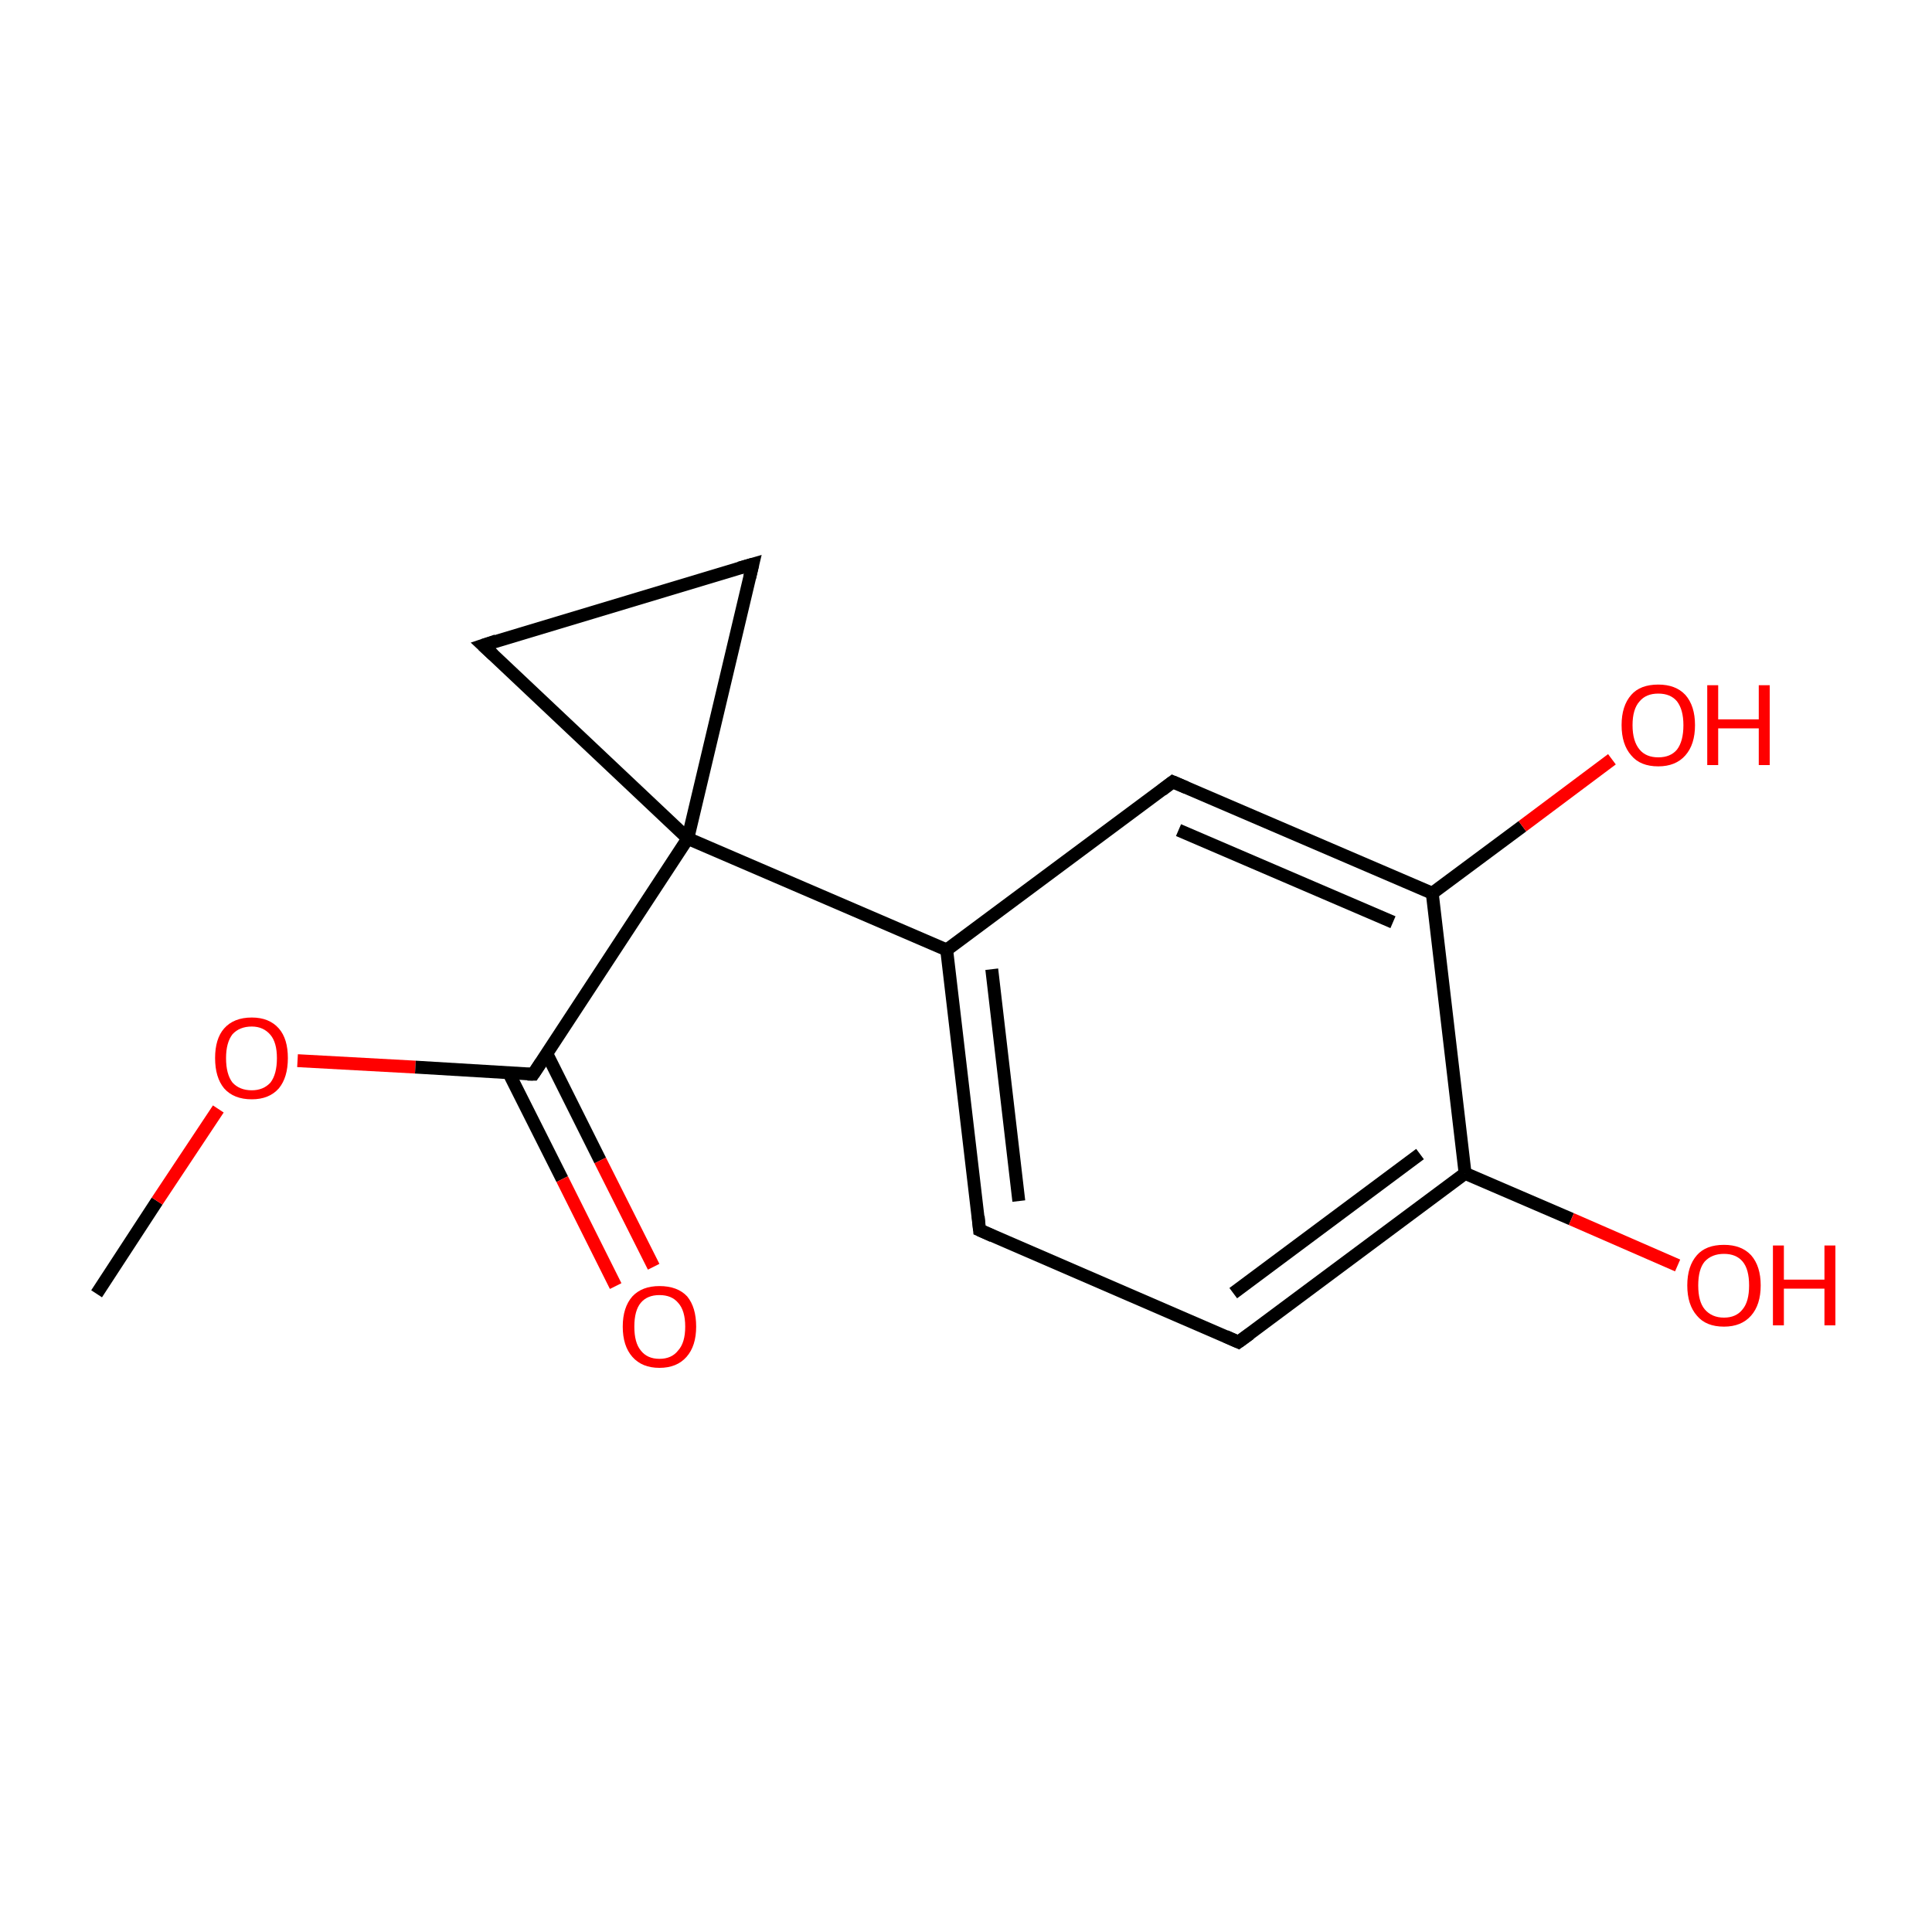 <?xml version='1.0' encoding='iso-8859-1'?>
<svg version='1.1' baseProfile='full'
              xmlns='http://www.w3.org/2000/svg'
                      xmlns:rdkit='http://www.rdkit.org/xml'
                      xmlns:xlink='http://www.w3.org/1999/xlink'
                  xml:space='preserve'
width='300px' height='300px' viewBox='0 0 300 300'>
<!-- END OF HEADER -->
<rect style='opacity:1.0;fill:#FFFFFF;stroke:none' width='300.0' height='300.0' x='0.0' y='0.0'> </rect>
<path class='bond-0 atom-0 atom-1' d='M 15.0,200.9 L 24.4,186.5' style='fill:none;fill-rule:evenodd;stroke:#000000;stroke-width:2.0px;stroke-linecap:butt;stroke-linejoin:miter;stroke-opacity:1' />
<path class='bond-0 atom-0 atom-1' d='M 24.4,186.5 L 33.9,172.2' style='fill:none;fill-rule:evenodd;stroke:#FF0000;stroke-width:2.0px;stroke-linecap:butt;stroke-linejoin:miter;stroke-opacity:1' />
<path class='bond-1 atom-1 atom-2' d='M 46.2,164.7 L 64.5,165.7' style='fill:none;fill-rule:evenodd;stroke:#FF0000;stroke-width:2.0px;stroke-linecap:butt;stroke-linejoin:miter;stroke-opacity:1' />
<path class='bond-1 atom-1 atom-2' d='M 64.5,165.7 L 82.8,166.8' style='fill:none;fill-rule:evenodd;stroke:#000000;stroke-width:2.0px;stroke-linecap:butt;stroke-linejoin:miter;stroke-opacity:1' />
<path class='bond-2 atom-2 atom-3' d='M 79.0,166.6 L 87.3,183.1' style='fill:none;fill-rule:evenodd;stroke:#000000;stroke-width:2.0px;stroke-linecap:butt;stroke-linejoin:miter;stroke-opacity:1' />
<path class='bond-2 atom-2 atom-3' d='M 87.3,183.1 L 95.6,199.7' style='fill:none;fill-rule:evenodd;stroke:#FF0000;stroke-width:2.0px;stroke-linecap:butt;stroke-linejoin:miter;stroke-opacity:1' />
<path class='bond-2 atom-2 atom-3' d='M 84.9,163.6 L 93.2,180.2' style='fill:none;fill-rule:evenodd;stroke:#000000;stroke-width:2.0px;stroke-linecap:butt;stroke-linejoin:miter;stroke-opacity:1' />
<path class='bond-2 atom-2 atom-3' d='M 93.2,180.2 L 101.5,196.7' style='fill:none;fill-rule:evenodd;stroke:#FF0000;stroke-width:2.0px;stroke-linecap:butt;stroke-linejoin:miter;stroke-opacity:1' />
<path class='bond-3 atom-2 atom-4' d='M 82.8,166.8 L 106.8,130.2' style='fill:none;fill-rule:evenodd;stroke:#000000;stroke-width:2.0px;stroke-linecap:butt;stroke-linejoin:miter;stroke-opacity:1' />
<path class='bond-4 atom-4 atom-5' d='M 106.8,130.2 L 147.0,147.5' style='fill:none;fill-rule:evenodd;stroke:#000000;stroke-width:2.0px;stroke-linecap:butt;stroke-linejoin:miter;stroke-opacity:1' />
<path class='bond-5 atom-5 atom-6' d='M 147.0,147.5 L 152.1,191.0' style='fill:none;fill-rule:evenodd;stroke:#000000;stroke-width:2.0px;stroke-linecap:butt;stroke-linejoin:miter;stroke-opacity:1' />
<path class='bond-5 atom-5 atom-6' d='M 154.0,150.5 L 158.2,186.5' style='fill:none;fill-rule:evenodd;stroke:#000000;stroke-width:2.0px;stroke-linecap:butt;stroke-linejoin:miter;stroke-opacity:1' />
<path class='bond-6 atom-6 atom-7' d='M 152.1,191.0 L 192.3,208.4' style='fill:none;fill-rule:evenodd;stroke:#000000;stroke-width:2.0px;stroke-linecap:butt;stroke-linejoin:miter;stroke-opacity:1' />
<path class='bond-7 atom-7 atom-8' d='M 192.3,208.4 L 227.5,182.2' style='fill:none;fill-rule:evenodd;stroke:#000000;stroke-width:2.0px;stroke-linecap:butt;stroke-linejoin:miter;stroke-opacity:1' />
<path class='bond-7 atom-7 atom-8' d='M 191.5,200.8 L 220.5,179.2' style='fill:none;fill-rule:evenodd;stroke:#000000;stroke-width:2.0px;stroke-linecap:butt;stroke-linejoin:miter;stroke-opacity:1' />
<path class='bond-8 atom-8 atom-9' d='M 227.5,182.2 L 244.0,189.3' style='fill:none;fill-rule:evenodd;stroke:#000000;stroke-width:2.0px;stroke-linecap:butt;stroke-linejoin:miter;stroke-opacity:1' />
<path class='bond-8 atom-8 atom-9' d='M 244.0,189.3 L 260.5,196.5' style='fill:none;fill-rule:evenodd;stroke:#FF0000;stroke-width:2.0px;stroke-linecap:butt;stroke-linejoin:miter;stroke-opacity:1' />
<path class='bond-9 atom-8 atom-10' d='M 227.5,182.2 L 222.4,138.7' style='fill:none;fill-rule:evenodd;stroke:#000000;stroke-width:2.0px;stroke-linecap:butt;stroke-linejoin:miter;stroke-opacity:1' />
<path class='bond-10 atom-10 atom-11' d='M 222.4,138.7 L 236.4,128.3' style='fill:none;fill-rule:evenodd;stroke:#000000;stroke-width:2.0px;stroke-linecap:butt;stroke-linejoin:miter;stroke-opacity:1' />
<path class='bond-10 atom-10 atom-11' d='M 236.4,128.3 L 250.3,117.9' style='fill:none;fill-rule:evenodd;stroke:#FF0000;stroke-width:2.0px;stroke-linecap:butt;stroke-linejoin:miter;stroke-opacity:1' />
<path class='bond-11 atom-10 atom-12' d='M 222.4,138.7 L 182.1,121.4' style='fill:none;fill-rule:evenodd;stroke:#000000;stroke-width:2.0px;stroke-linecap:butt;stroke-linejoin:miter;stroke-opacity:1' />
<path class='bond-11 atom-10 atom-12' d='M 216.3,143.2 L 183.0,128.9' style='fill:none;fill-rule:evenodd;stroke:#000000;stroke-width:2.0px;stroke-linecap:butt;stroke-linejoin:miter;stroke-opacity:1' />
<path class='bond-12 atom-4 atom-13' d='M 106.8,130.2 L 75.0,100.2' style='fill:none;fill-rule:evenodd;stroke:#000000;stroke-width:2.0px;stroke-linecap:butt;stroke-linejoin:miter;stroke-opacity:1' />
<path class='bond-13 atom-13 atom-14' d='M 75.0,100.2 L 116.9,87.6' style='fill:none;fill-rule:evenodd;stroke:#000000;stroke-width:2.0px;stroke-linecap:butt;stroke-linejoin:miter;stroke-opacity:1' />
<path class='bond-14 atom-14 atom-4' d='M 116.9,87.6 L 106.8,130.2' style='fill:none;fill-rule:evenodd;stroke:#000000;stroke-width:2.0px;stroke-linecap:butt;stroke-linejoin:miter;stroke-opacity:1' />
<path class='bond-15 atom-12 atom-5' d='M 182.1,121.4 L 147.0,147.5' style='fill:none;fill-rule:evenodd;stroke:#000000;stroke-width:2.0px;stroke-linecap:butt;stroke-linejoin:miter;stroke-opacity:1' />
<path d='M 81.9,166.8 L 82.8,166.8 L 84.0,165.0' style='fill:none;stroke:#000000;stroke-width:2.0px;stroke-linecap:butt;stroke-linejoin:miter;stroke-miterlimit:10;stroke-opacity:1;' />
<path d='M 151.9,188.9 L 152.1,191.0 L 154.1,191.9' style='fill:none;stroke:#000000;stroke-width:2.0px;stroke-linecap:butt;stroke-linejoin:miter;stroke-miterlimit:10;stroke-opacity:1;' />
<path d='M 190.3,207.5 L 192.3,208.4 L 194.1,207.1' style='fill:none;stroke:#000000;stroke-width:2.0px;stroke-linecap:butt;stroke-linejoin:miter;stroke-miterlimit:10;stroke-opacity:1;' />
<path d='M 184.2,122.3 L 182.1,121.4 L 180.4,122.7' style='fill:none;stroke:#000000;stroke-width:2.0px;stroke-linecap:butt;stroke-linejoin:miter;stroke-miterlimit:10;stroke-opacity:1;' />
<path d='M 76.6,101.7 L 75.0,100.2 L 77.1,99.5' style='fill:none;stroke:#000000;stroke-width:2.0px;stroke-linecap:butt;stroke-linejoin:miter;stroke-miterlimit:10;stroke-opacity:1;' />
<path d='M 114.8,88.2 L 116.9,87.6 L 116.4,89.7' style='fill:none;stroke:#000000;stroke-width:2.0px;stroke-linecap:butt;stroke-linejoin:miter;stroke-miterlimit:10;stroke-opacity:1;' />
<path class='atom-1' d='M 33.4 164.3
Q 33.4 161.3, 34.8 159.7
Q 36.3 158.0, 39.1 158.0
Q 41.8 158.0, 43.3 159.7
Q 44.7 161.3, 44.7 164.3
Q 44.7 167.3, 43.3 169.0
Q 41.8 170.7, 39.1 170.7
Q 36.3 170.7, 34.8 169.0
Q 33.4 167.3, 33.4 164.3
M 39.1 169.3
Q 40.9 169.3, 42.0 168.1
Q 43.0 166.8, 43.0 164.3
Q 43.0 161.9, 42.0 160.7
Q 40.9 159.4, 39.1 159.4
Q 37.2 159.4, 36.1 160.6
Q 35.1 161.9, 35.1 164.3
Q 35.1 166.8, 36.1 168.1
Q 37.2 169.3, 39.1 169.3
' fill='#FF0000'/>
<path class='atom-3' d='M 96.7 206.0
Q 96.7 203.0, 98.2 201.3
Q 99.7 199.7, 102.4 199.7
Q 105.2 199.7, 106.7 201.3
Q 108.1 203.0, 108.1 206.0
Q 108.1 209.0, 106.6 210.7
Q 105.1 212.4, 102.4 212.4
Q 99.7 212.4, 98.2 210.7
Q 96.7 209.0, 96.7 206.0
M 102.4 211.0
Q 104.3 211.0, 105.3 209.7
Q 106.4 208.5, 106.4 206.0
Q 106.4 203.5, 105.3 202.3
Q 104.3 201.1, 102.4 201.1
Q 100.5 201.1, 99.5 202.3
Q 98.5 203.5, 98.5 206.0
Q 98.5 208.5, 99.5 209.7
Q 100.5 211.0, 102.4 211.0
' fill='#FF0000'/>
<path class='atom-9' d='M 262.0 199.6
Q 262.0 196.6, 263.5 194.9
Q 264.9 193.3, 267.7 193.3
Q 270.4 193.3, 271.9 194.9
Q 273.4 196.6, 273.4 199.6
Q 273.4 202.6, 271.9 204.3
Q 270.4 206.0, 267.7 206.0
Q 264.9 206.0, 263.5 204.3
Q 262.0 202.6, 262.0 199.6
M 267.7 204.6
Q 269.6 204.6, 270.6 203.3
Q 271.6 202.1, 271.6 199.6
Q 271.6 197.1, 270.6 195.9
Q 269.6 194.7, 267.7 194.7
Q 265.8 194.7, 264.7 195.9
Q 263.7 197.1, 263.7 199.6
Q 263.7 202.1, 264.7 203.3
Q 265.8 204.6, 267.7 204.6
' fill='#FF0000'/>
<path class='atom-9' d='M 275.3 193.4
L 277.0 193.4
L 277.0 198.7
L 283.3 198.7
L 283.3 193.4
L 285.0 193.4
L 285.0 205.8
L 283.3 205.8
L 283.3 200.1
L 277.0 200.1
L 277.0 205.8
L 275.3 205.8
L 275.3 193.4
' fill='#FF0000'/>
<path class='atom-11' d='M 251.8 112.6
Q 251.8 109.6, 253.3 107.9
Q 254.7 106.3, 257.5 106.3
Q 260.2 106.3, 261.7 107.9
Q 263.2 109.6, 263.2 112.6
Q 263.2 115.6, 261.7 117.3
Q 260.2 119.0, 257.5 119.0
Q 254.7 119.0, 253.3 117.3
Q 251.8 115.6, 251.8 112.6
M 257.5 117.6
Q 259.4 117.6, 260.4 116.4
Q 261.4 115.1, 261.4 112.6
Q 261.4 110.2, 260.4 108.9
Q 259.4 107.7, 257.5 107.7
Q 255.6 107.7, 254.6 108.9
Q 253.5 110.1, 253.5 112.6
Q 253.5 115.1, 254.6 116.4
Q 255.6 117.6, 257.5 117.6
' fill='#FF0000'/>
<path class='atom-11' d='M 265.1 106.4
L 266.8 106.4
L 266.8 111.7
L 273.1 111.7
L 273.1 106.4
L 274.8 106.4
L 274.8 118.8
L 273.1 118.8
L 273.1 113.1
L 266.8 113.1
L 266.8 118.8
L 265.1 118.8
L 265.1 106.4
' fill='#FF0000'/>
</svg>
